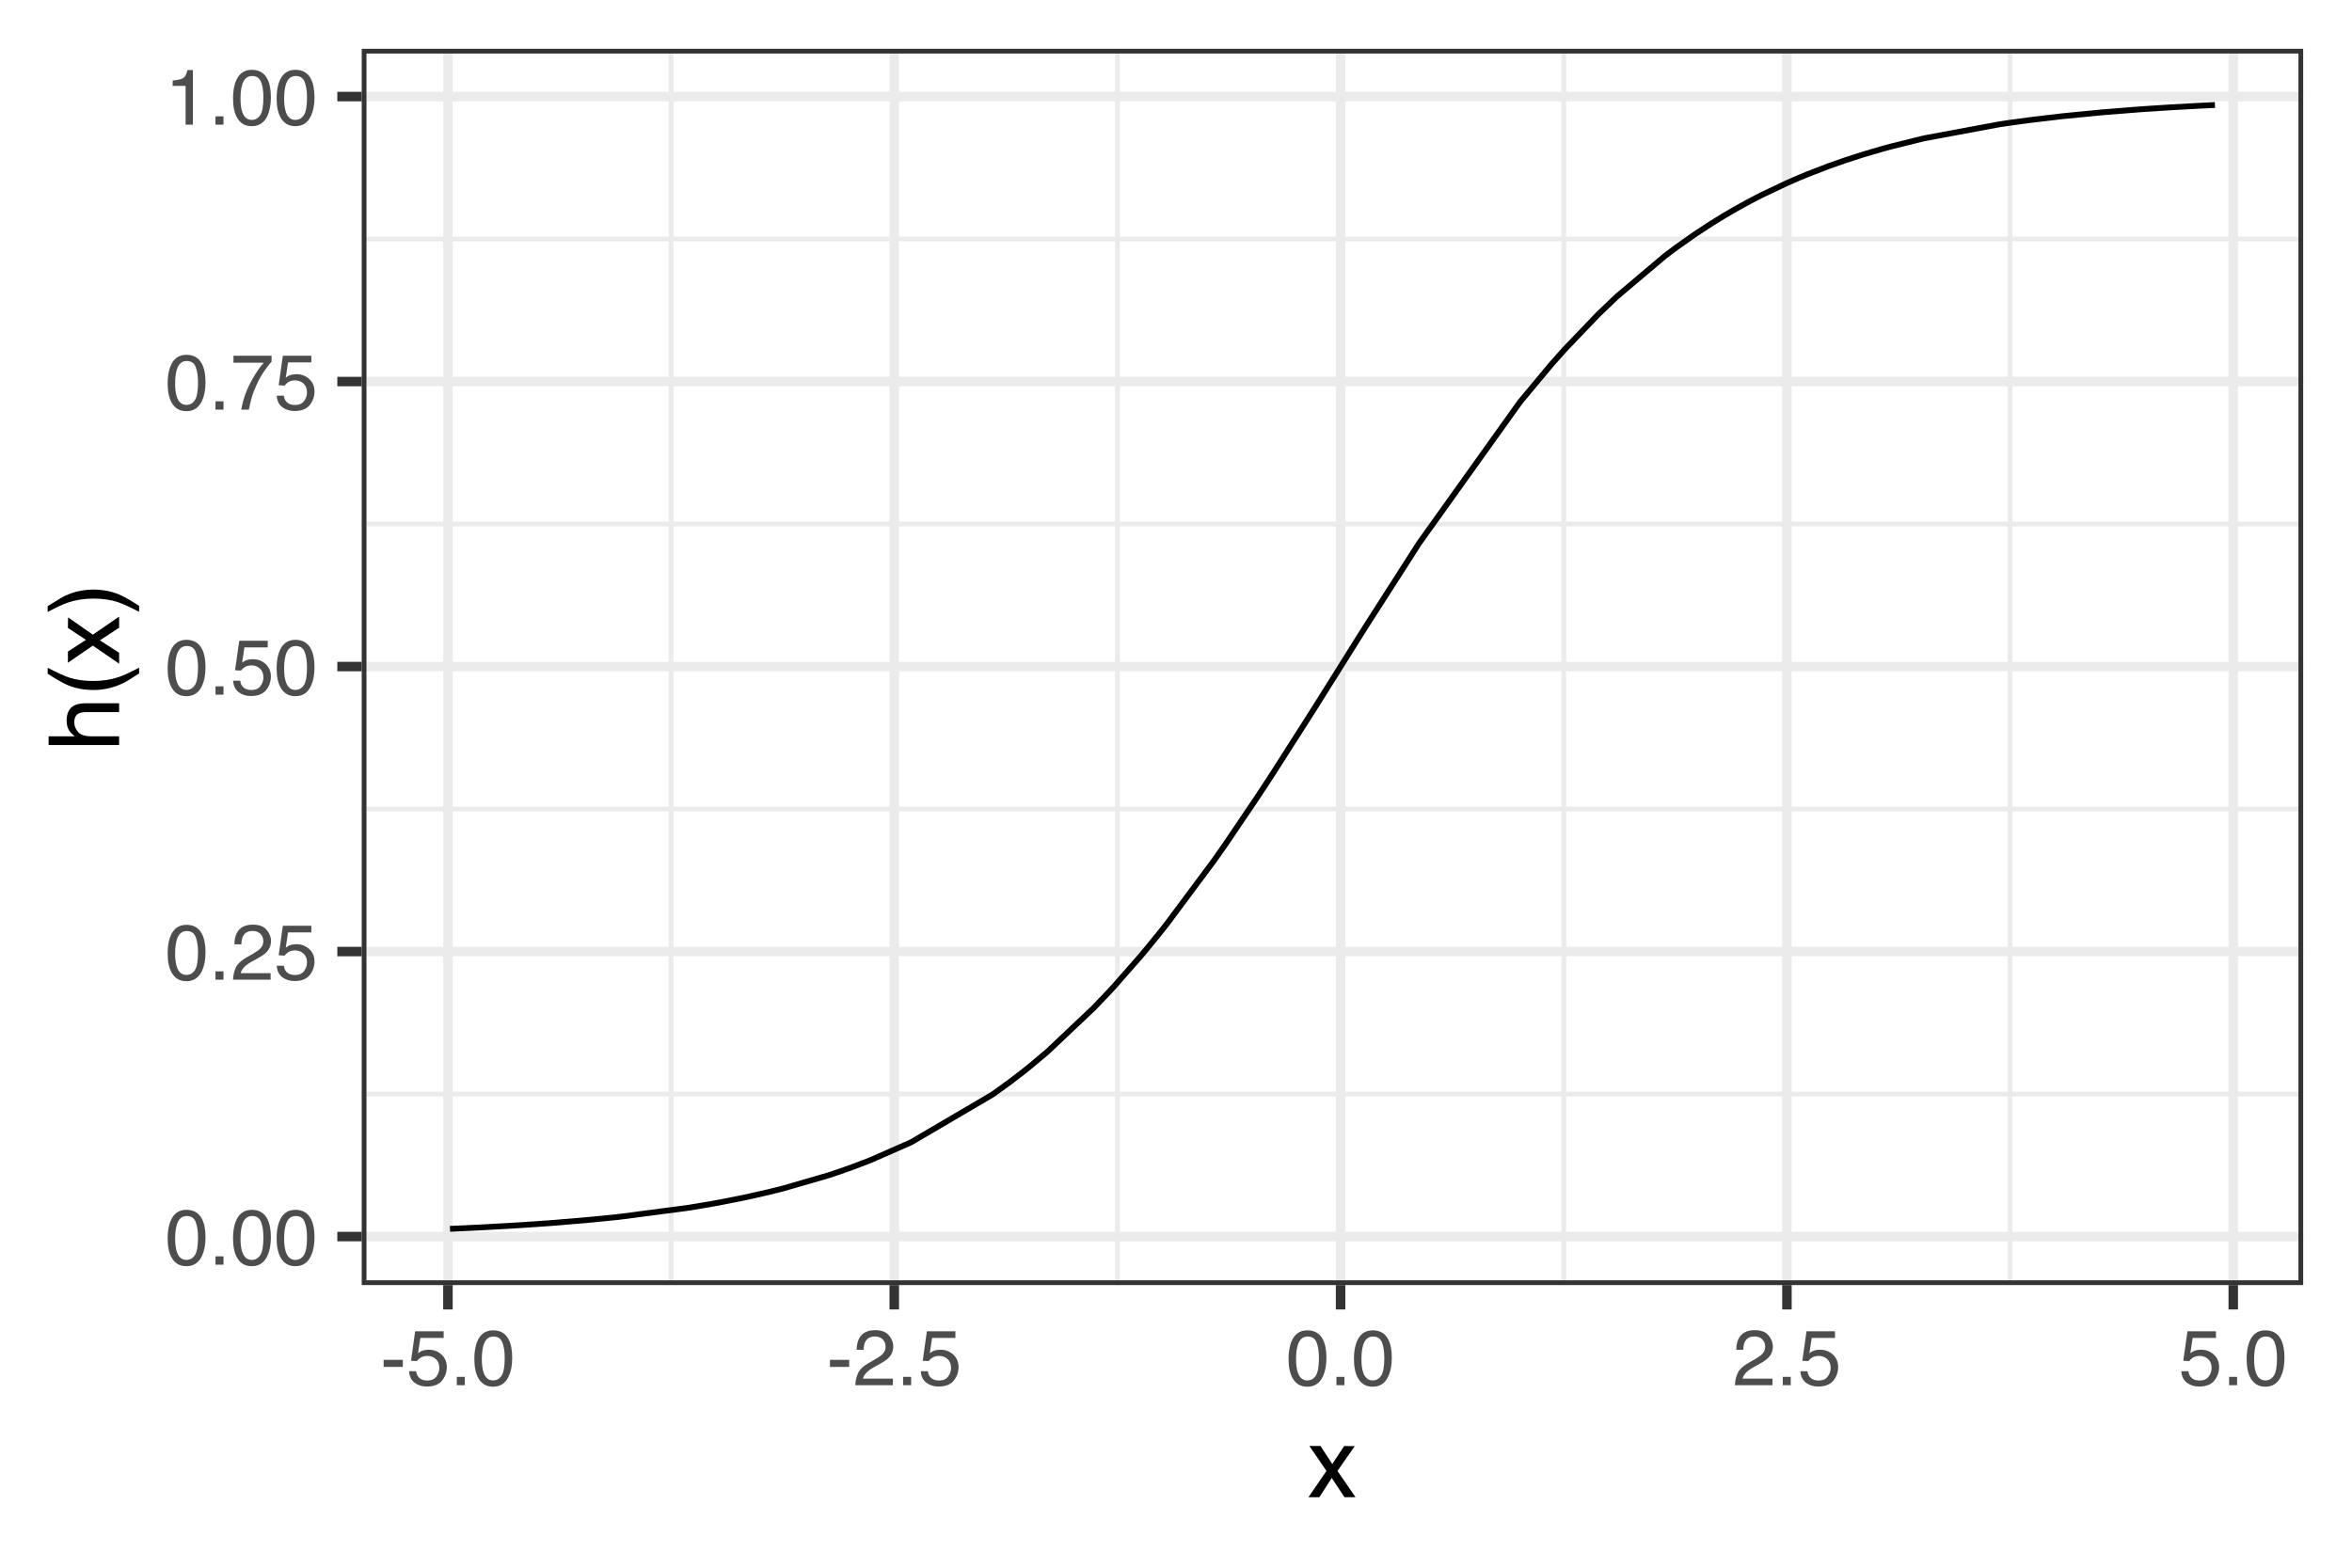 <?xml version="1.0" encoding="UTF-8"?>
<svg xmlns="http://www.w3.org/2000/svg" xmlns:xlink="http://www.w3.org/1999/xlink" width="432" height="288" viewBox="0 0 432 288">
<defs>
<g>
<g id="glyph-0-0">
<path d="M 3.891 -10.078 C 5.203 -10.078 6.145 -9.539 6.719 -8.469 C 7.176 -7.633 7.406 -6.492 7.406 -5.047 C 7.406 -3.68 7.195 -2.551 6.781 -1.656 C 6.195 -0.363 5.234 0.281 3.891 0.281 C 2.68 0.281 1.781 -0.242 1.188 -1.297 C 0.695 -2.172 0.453 -3.348 0.453 -4.828 C 0.453 -5.973 0.598 -6.957 0.891 -7.781 C 1.441 -9.312 2.441 -10.078 3.891 -10.078 Z M 3.891 -0.875 C 4.547 -0.875 5.066 -1.164 5.453 -1.75 C 5.836 -2.332 6.031 -3.414 6.031 -5 C 6.031 -6.145 5.891 -7.086 5.609 -7.828 C 5.328 -8.566 4.781 -8.938 3.969 -8.938 C 3.227 -8.938 2.688 -8.582 2.344 -7.875 C 2 -7.176 1.828 -6.145 1.828 -4.781 C 1.828 -3.758 1.938 -2.938 2.156 -2.312 C 2.488 -1.352 3.066 -0.875 3.891 -0.875 Z M 3.891 -0.875 "/>
</g>
<g id="glyph-0-1">
<path d="M 1.234 -1.531 L 2.703 -1.531 L 2.703 0 L 1.234 0 Z M 1.234 -1.531 "/>
</g>
<g id="glyph-0-2">
<path d="M 0.453 0 C 0.492 -0.863 0.672 -1.617 0.984 -2.266 C 1.297 -2.91 1.906 -3.492 2.812 -4.016 L 4.172 -4.797 C 4.773 -5.148 5.195 -5.453 5.438 -5.703 C 5.82 -6.086 6.016 -6.531 6.016 -7.031 C 6.016 -7.613 5.836 -8.078 5.484 -8.422 C 5.129 -8.773 4.66 -8.953 4.078 -8.953 C 3.211 -8.953 2.613 -8.625 2.281 -7.969 C 2.102 -7.613 2.004 -7.125 1.984 -6.5 L 0.703 -6.5 C 0.711 -7.375 0.875 -8.086 1.188 -8.641 C 1.727 -9.617 2.695 -10.109 4.094 -10.109 C 5.238 -10.109 6.078 -9.797 6.609 -9.172 C 7.148 -8.547 7.422 -7.852 7.422 -7.094 C 7.422 -6.281 7.133 -5.586 6.562 -5.016 C 6.238 -4.68 5.648 -4.281 4.797 -3.812 L 3.828 -3.281 C 3.367 -3.02 3.008 -2.773 2.75 -2.547 C 2.281 -2.141 1.984 -1.691 1.859 -1.203 L 7.359 -1.203 L 7.359 0 Z M 0.453 0 "/>
</g>
<g id="glyph-0-3">
<path d="M 1.781 -2.562 C 1.863 -1.844 2.195 -1.344 2.781 -1.062 C 3.082 -0.926 3.43 -0.859 3.828 -0.859 C 4.578 -0.859 5.129 -1.098 5.484 -1.578 C 5.848 -2.055 6.031 -2.586 6.031 -3.172 C 6.031 -3.867 5.816 -4.41 5.391 -4.797 C 4.961 -5.18 4.445 -5.375 3.844 -5.375 C 3.406 -5.375 3.031 -5.289 2.719 -5.125 C 2.414 -4.957 2.148 -4.723 1.922 -4.422 L 0.828 -4.484 L 1.594 -9.906 L 6.828 -9.906 L 6.828 -8.688 L 2.547 -8.688 L 2.125 -5.875 C 2.352 -6.051 2.57 -6.188 2.781 -6.281 C 3.156 -6.438 3.594 -6.516 4.094 -6.516 C 5.008 -6.516 5.789 -6.219 6.438 -5.625 C 7.082 -5.031 7.406 -4.273 7.406 -3.359 C 7.406 -2.398 7.109 -1.555 6.516 -0.828 C 5.93 -0.109 4.992 0.25 3.703 0.25 C 2.879 0.25 2.148 0.02 1.516 -0.438 C 0.891 -0.895 0.539 -1.602 0.469 -2.562 Z M 1.781 -2.562 "/>
</g>
<g id="glyph-0-4">
<path d="M 7.531 -9.906 L 7.531 -8.797 C 7.207 -8.484 6.773 -7.938 6.234 -7.156 C 5.703 -6.383 5.227 -5.547 4.812 -4.641 C 4.406 -3.766 4.098 -2.969 3.891 -2.25 C 3.754 -1.781 3.578 -1.031 3.359 0 L 1.969 0 C 2.281 -1.926 2.984 -3.836 4.078 -5.734 C 4.711 -6.859 5.383 -7.82 6.094 -8.625 L 0.531 -8.625 L 0.531 -9.906 Z M 7.531 -9.906 "/>
</g>
<g id="glyph-0-5">
<path d="M 1.375 -7.125 L 1.375 -8.109 C 2.289 -8.191 2.926 -8.336 3.281 -8.547 C 3.645 -8.754 3.914 -9.25 4.094 -10.031 L 5.094 -10.031 L 5.094 0 L 3.75 0 L 3.75 -7.125 Z M 1.375 -7.125 "/>
</g>
<g id="glyph-0-6">
<path d="M 0.594 -4.656 L 4.125 -4.656 L 4.125 -3.359 L 0.594 -3.359 Z M 0.594 -4.656 "/>
</g>
<g id="glyph-1-0">
<path d="M 0.266 -9.406 L 2.312 -9.406 L 4.469 -6.094 L 6.656 -9.406 L 8.594 -9.375 L 5.422 -4.828 L 8.734 0 L 6.703 0 L 4.375 -3.531 L 2.094 0 L 0.094 0 L 3.406 -4.828 Z M 0.266 -9.406 "/>
</g>
<g id="glyph-2-0">
<path d="M -12.953 -1.156 L -12.953 -2.75 L -8.141 -2.75 C -8.609 -3.125 -8.941 -3.457 -9.141 -3.75 C -9.473 -4.258 -9.641 -4.895 -9.641 -5.656 C -9.641 -7.02 -9.16 -7.945 -8.203 -8.438 C -7.68 -8.695 -6.957 -8.828 -6.031 -8.828 L 0 -8.828 L 0 -7.203 L -5.938 -7.203 C -6.625 -7.203 -7.129 -7.113 -7.453 -6.938 C -7.973 -6.656 -8.234 -6.117 -8.234 -5.328 C -8.234 -4.672 -8.004 -4.078 -7.547 -3.547 C -7.098 -3.016 -6.25 -2.75 -5 -2.75 L 0 -2.75 L 0 -1.156 Z M -12.953 -1.156 "/>
</g>
<g id="glyph-2-1">
<path d="M -13.125 -5.328 C -11.332 -4.41 -10.016 -3.812 -9.172 -3.531 C -7.891 -3.113 -6.41 -2.906 -4.734 -2.906 C -3.035 -2.906 -1.484 -3.145 -0.078 -3.625 C 0.797 -3.914 2.047 -4.492 3.672 -5.359 L 3.672 -4.297 C 2.336 -3.43 1.484 -2.895 1.109 -2.688 C 0.742 -2.488 0.242 -2.27 -0.391 -2.031 C -1.254 -1.695 -2.18 -1.469 -3.172 -1.344 C -3.672 -1.281 -4.156 -1.25 -4.625 -1.25 C -6.352 -1.25 -7.895 -1.52 -9.25 -2.062 C -10.113 -2.406 -11.406 -3.129 -13.125 -4.234 Z M -13.125 -5.328 "/>
</g>
<g id="glyph-2-2">
<path d="M -9.406 -0.266 L -9.406 -2.312 L -6.094 -4.469 L -9.406 -6.656 L -9.375 -8.594 L -4.828 -5.422 L 0 -8.734 L 0 -6.703 L -3.531 -4.375 L 0 -2.094 L 0 -0.094 L -4.828 -3.406 Z M -9.406 -0.266 "/>
</g>
<g id="glyph-2-3">
<path d="M 3.672 -0.625 C 1.859 -1.551 0.535 -2.148 -0.297 -2.422 C -1.555 -2.836 -3.035 -3.047 -4.734 -3.047 C -6.422 -3.047 -7.969 -2.805 -9.375 -2.328 C -10.238 -2.035 -11.488 -1.457 -13.125 -0.594 L -13.125 -1.656 C -11.676 -2.562 -10.785 -3.109 -10.453 -3.297 C -10.117 -3.492 -9.656 -3.703 -9.062 -3.922 C -8.332 -4.203 -7.609 -4.398 -6.891 -4.516 C -6.172 -4.641 -5.484 -4.703 -4.828 -4.703 C -3.086 -4.703 -1.539 -4.426 -0.188 -3.875 C 0.688 -3.531 1.973 -2.812 3.672 -1.719 Z M 3.672 -0.625 "/>
</g>
</g>
<clipPath id="clip-0">
<path clip-rule="nonzero" d="M 66.438 8.965 L 423.031 8.965 L 423.031 236.074 L 66.438 236.074 Z M 66.438 8.965 "/>
</clipPath>
<clipPath id="clip-1">
<path clip-rule="nonzero" d="M 66.438 200 L 423.031 200 L 423.031 202 L 66.438 202 Z M 66.438 200 "/>
</clipPath>
<clipPath id="clip-2">
<path clip-rule="nonzero" d="M 66.438 148 L 423.031 148 L 423.031 150 L 66.438 150 Z M 66.438 148 "/>
</clipPath>
<clipPath id="clip-3">
<path clip-rule="nonzero" d="M 66.438 95 L 423.031 95 L 423.031 97 L 66.438 97 Z M 66.438 95 "/>
</clipPath>
<clipPath id="clip-4">
<path clip-rule="nonzero" d="M 66.438 43 L 423.031 43 L 423.031 45 L 66.438 45 Z M 66.438 43 "/>
</clipPath>
<clipPath id="clip-5">
<path clip-rule="nonzero" d="M 122 8.965 L 124 8.965 L 124 236.074 L 122 236.074 Z M 122 8.965 "/>
</clipPath>
<clipPath id="clip-6">
<path clip-rule="nonzero" d="M 204 8.965 L 206 8.965 L 206 236.074 L 204 236.074 Z M 204 8.965 "/>
</clipPath>
<clipPath id="clip-7">
<path clip-rule="nonzero" d="M 286 8.965 L 288 8.965 L 288 236.074 L 286 236.074 Z M 286 8.965 "/>
</clipPath>
<clipPath id="clip-8">
<path clip-rule="nonzero" d="M 368 8.965 L 370 8.965 L 370 236.074 L 368 236.074 Z M 368 8.965 "/>
</clipPath>
<clipPath id="clip-9">
<path clip-rule="nonzero" d="M 66.438 226 L 423.031 226 L 423.031 229 L 66.438 229 Z M 66.438 226 "/>
</clipPath>
<clipPath id="clip-10">
<path clip-rule="nonzero" d="M 66.438 173 L 423.031 173 L 423.031 176 L 66.438 176 Z M 66.438 173 "/>
</clipPath>
<clipPath id="clip-11">
<path clip-rule="nonzero" d="M 66.438 121 L 423.031 121 L 423.031 124 L 66.438 124 Z M 66.438 121 "/>
</clipPath>
<clipPath id="clip-12">
<path clip-rule="nonzero" d="M 66.438 69 L 423.031 69 L 423.031 71 L 66.438 71 Z M 66.438 69 "/>
</clipPath>
<clipPath id="clip-13">
<path clip-rule="nonzero" d="M 66.438 16 L 423.031 16 L 423.031 19 L 66.438 19 Z M 66.438 16 "/>
</clipPath>
<clipPath id="clip-14">
<path clip-rule="nonzero" d="M 81 8.965 L 84 8.965 L 84 236.074 L 81 236.074 Z M 81 8.965 "/>
</clipPath>
<clipPath id="clip-15">
<path clip-rule="nonzero" d="M 163 8.965 L 166 8.965 L 166 236.074 L 163 236.074 Z M 163 8.965 "/>
</clipPath>
<clipPath id="clip-16">
<path clip-rule="nonzero" d="M 245 8.965 L 248 8.965 L 248 236.074 L 245 236.074 Z M 245 8.965 "/>
</clipPath>
<clipPath id="clip-17">
<path clip-rule="nonzero" d="M 327 8.965 L 330 8.965 L 330 236.074 L 327 236.074 Z M 327 8.965 "/>
</clipPath>
<clipPath id="clip-18">
<path clip-rule="nonzero" d="M 409 8.965 L 412 8.965 L 412 236.074 L 409 236.074 Z M 409 8.965 "/>
</clipPath>
<clipPath id="clip-19">
<path clip-rule="nonzero" d="M 66.438 8.965 L 423.031 8.965 L 423.031 236.074 L 66.438 236.074 Z M 66.438 8.965 "/>
</clipPath>
</defs>
<rect x="-43.2" y="-28.8" width="518.4" height="345.6" fill="rgb(100%, 100%, 100%)" fill-opacity="1"/>
<rect x="-43.2" y="-28.8" width="518.4" height="345.6" fill="rgb(100%, 100%, 100%)" fill-opacity="1"/>
<path fill="none" stroke-width="1.746" stroke-linecap="round" stroke-linejoin="round" stroke="rgb(100%, 100%, 100%)" stroke-opacity="1" stroke-miterlimit="10" d="M 0 288 L 432 288 L 432 0 L 0 0 Z M 0 288 "/>
<g clip-path="url(#clip-0)">
<path fill-rule="nonzero" fill="rgb(100%, 100%, 100%)" fill-opacity="1" d="M 66.438 236.074 L 423.031 236.074 L 423.031 8.965 L 66.438 8.965 Z M 66.438 236.074 "/>
</g>
<g clip-path="url(#clip-1)">
<path fill="none" stroke-width="0.873" stroke-linecap="butt" stroke-linejoin="round" stroke="rgb(92.157%, 92.157%, 92.157%)" stroke-opacity="1" stroke-miterlimit="10" d="M 66.438 200.988 L 423.035 200.988 "/>
</g>
<g clip-path="url(#clip-2)">
<path fill="none" stroke-width="0.873" stroke-linecap="butt" stroke-linejoin="round" stroke="rgb(92.157%, 92.157%, 92.157%)" stroke-opacity="1" stroke-miterlimit="10" d="M 66.438 148.633 L 423.035 148.633 "/>
</g>
<g clip-path="url(#clip-3)">
<path fill="none" stroke-width="0.873" stroke-linecap="butt" stroke-linejoin="round" stroke="rgb(92.157%, 92.157%, 92.157%)" stroke-opacity="1" stroke-miterlimit="10" d="M 66.438 96.273 L 423.035 96.273 "/>
</g>
<g clip-path="url(#clip-4)">
<path fill="none" stroke-width="0.873" stroke-linecap="butt" stroke-linejoin="round" stroke="rgb(92.157%, 92.157%, 92.157%)" stroke-opacity="1" stroke-miterlimit="10" d="M 66.438 43.918 L 423.035 43.918 "/>
</g>
<g clip-path="url(#clip-5)">
<path fill="none" stroke-width="0.873" stroke-linecap="butt" stroke-linejoin="round" stroke="rgb(92.157%, 92.157%, 92.157%)" stroke-opacity="1" stroke-miterlimit="10" d="M 123.266 236.074 L 123.266 8.965 "/>
</g>
<g clip-path="url(#clip-6)">
<path fill="none" stroke-width="0.873" stroke-linecap="butt" stroke-linejoin="round" stroke="rgb(92.157%, 92.157%, 92.157%)" stroke-opacity="1" stroke-miterlimit="10" d="M 205.242 236.074 L 205.242 8.965 "/>
</g>
<g clip-path="url(#clip-7)">
<path fill="none" stroke-width="0.873" stroke-linecap="butt" stroke-linejoin="round" stroke="rgb(92.157%, 92.157%, 92.157%)" stroke-opacity="1" stroke-miterlimit="10" d="M 287.223 236.074 L 287.223 8.965 "/>
</g>
<g clip-path="url(#clip-8)">
<path fill="none" stroke-width="0.873" stroke-linecap="butt" stroke-linejoin="round" stroke="rgb(92.157%, 92.157%, 92.157%)" stroke-opacity="1" stroke-miterlimit="10" d="M 369.199 236.074 L 369.199 8.965 "/>
</g>
<g clip-path="url(#clip-9)">
<path fill="none" stroke-width="1.746" stroke-linecap="butt" stroke-linejoin="round" stroke="rgb(92.157%, 92.157%, 92.157%)" stroke-opacity="1" stroke-miterlimit="10" d="M 66.438 227.168 L 423.035 227.168 "/>
</g>
<g clip-path="url(#clip-10)">
<path fill="none" stroke-width="1.746" stroke-linecap="butt" stroke-linejoin="round" stroke="rgb(92.157%, 92.157%, 92.157%)" stroke-opacity="1" stroke-miterlimit="10" d="M 66.438 174.812 L 423.035 174.812 "/>
</g>
<g clip-path="url(#clip-11)">
<path fill="none" stroke-width="1.746" stroke-linecap="butt" stroke-linejoin="round" stroke="rgb(92.157%, 92.157%, 92.157%)" stroke-opacity="1" stroke-miterlimit="10" d="M 66.438 122.453 L 423.035 122.453 "/>
</g>
<g clip-path="url(#clip-12)">
<path fill="none" stroke-width="1.746" stroke-linecap="butt" stroke-linejoin="round" stroke="rgb(92.157%, 92.157%, 92.157%)" stroke-opacity="1" stroke-miterlimit="10" d="M 66.438 70.094 L 423.035 70.094 "/>
</g>
<g clip-path="url(#clip-13)">
<path fill="none" stroke-width="1.746" stroke-linecap="butt" stroke-linejoin="round" stroke="rgb(92.157%, 92.157%, 92.157%)" stroke-opacity="1" stroke-miterlimit="10" d="M 66.438 17.738 L 423.035 17.738 "/>
</g>
<g clip-path="url(#clip-14)">
<path fill="none" stroke-width="1.746" stroke-linecap="butt" stroke-linejoin="round" stroke="rgb(92.157%, 92.157%, 92.157%)" stroke-opacity="1" stroke-miterlimit="10" d="M 82.273 236.074 L 82.273 8.965 "/>
</g>
<g clip-path="url(#clip-15)">
<path fill="none" stroke-width="1.746" stroke-linecap="butt" stroke-linejoin="round" stroke="rgb(92.157%, 92.157%, 92.157%)" stroke-opacity="1" stroke-miterlimit="10" d="M 164.254 236.074 L 164.254 8.965 "/>
</g>
<g clip-path="url(#clip-16)">
<path fill="none" stroke-width="1.746" stroke-linecap="butt" stroke-linejoin="round" stroke="rgb(92.157%, 92.157%, 92.157%)" stroke-opacity="1" stroke-miterlimit="10" d="M 246.23 236.074 L 246.23 8.965 "/>
</g>
<g clip-path="url(#clip-17)">
<path fill="none" stroke-width="1.746" stroke-linecap="butt" stroke-linejoin="round" stroke="rgb(92.157%, 92.157%, 92.157%)" stroke-opacity="1" stroke-miterlimit="10" d="M 328.211 236.074 L 328.211 8.965 "/>
</g>
<g clip-path="url(#clip-18)">
<path fill="none" stroke-width="1.746" stroke-linecap="butt" stroke-linejoin="round" stroke="rgb(92.157%, 92.157%, 92.157%)" stroke-opacity="1" stroke-miterlimit="10" d="M 410.191 236.074 L 410.191 8.965 "/>
</g>
<path fill="none" stroke-width="1.067" stroke-linecap="butt" stroke-linejoin="round" stroke="rgb(0%, 0%, 0%)" stroke-opacity="1" stroke-miterlimit="10" d="M 82.648 225.75 L 84.238 225.68 L 85.109 225.641 L 88.57 225.473 L 93.598 225.195 L 96.523 225.012 L 98.098 224.906 L 100.328 224.75 L 102.012 224.625 L 102.16 224.613 L 108.117 224.109 L 108.617 224.062 L 113.637 223.559 L 126.227 221.914 L 129.664 221.348 L 131.285 221.062 L 131.496 221.023 L 132.242 220.887 L 136.832 219.977 L 140.961 219.047 L 143.828 218.336 L 152.129 215.93 L 154.07 215.281 L 156.535 214.41 L 159.852 213.145 L 167.102 209.957 L 167.43 209.801 L 182.301 201.074 L 185.578 198.707 L 187.609 197.148 L 188.879 196.137 L 189.422 195.695 L 192.391 193.199 L 200.855 185.195 L 203.637 182.277 L 204.566 181.273 L 209.555 175.59 L 210.105 174.934 L 210.555 174.391 L 212.727 171.734 L 214.254 169.816 L 223.016 158.047 L 225.094 155.086 L 231.059 146.258 L 231.961 144.887 L 233.934 141.863 L 241.168 130.523 L 245.984 122.852 L 247 121.227 L 248.047 119.555 L 249.258 117.625 L 249.605 117.07 L 250.773 115.215 L 250.969 114.906 L 260.68 99.75 L 279.141 73.914 L 279.328 73.68 L 284.738 67.184 L 285.238 66.609 L 287.398 64.18 L 293.629 57.676 L 297.047 54.418 L 305.859 46.98 L 307.996 45.379 L 311.34 43.023 L 314.27 41.102 L 316.66 39.629 L 318.41 38.605 L 318.672 38.457 L 320.902 37.223 L 321.578 36.859 L 322.473 36.395 L 323.516 35.859 L 328.195 33.633 L 330.465 32.645 L 331.812 32.086 L 335.832 30.531 L 338.77 29.496 L 341.844 28.5 L 342.312 28.352 L 345.777 27.336 L 347.289 26.926 L 353.02 25.504 L 353.559 25.383 L 367.164 22.852 L 367.707 22.77 L 369.453 22.512 L 372.848 22.055 L 378.762 21.355 L 386.344 20.617 L 386.566 20.598 L 392.625 20.121 L 393.371 20.066 L 394.34 20 L 397.547 19.793 L 398.539 19.73 L 398.848 19.711 L 403.559 19.449 L 405.594 19.348 L 406.824 19.289 "/>
<g clip-path="url(#clip-19)">
<path fill="none" stroke-width="1.746" stroke-linecap="round" stroke-linejoin="round" stroke="rgb(20%, 20%, 20%)" stroke-opacity="1" stroke-miterlimit="10" d="M 66.438 236.074 L 423.031 236.074 L 423.031 8.965 L 66.438 8.965 Z M 66.438 236.074 "/>
</g>
<g fill="rgb(30.196%, 30.196%, 30.196%)" fill-opacity="1">
<use xlink:href="#glyph-0-0" x="30.34" y="232.332"/>
<use xlink:href="#glyph-0-1" x="38.348" y="232.332"/>
<use xlink:href="#glyph-0-0" x="42.349" y="232.332"/>
<use xlink:href="#glyph-0-0" x="50.358" y="232.332"/>
</g>
<g fill="rgb(30.196%, 30.196%, 30.196%)" fill-opacity="1">
<use xlink:href="#glyph-0-0" x="30.34" y="179.977"/>
<use xlink:href="#glyph-0-1" x="38.348" y="179.977"/>
<use xlink:href="#glyph-0-2" x="42.349" y="179.977"/>
<use xlink:href="#glyph-0-3" x="50.358" y="179.977"/>
</g>
<g fill="rgb(30.196%, 30.196%, 30.196%)" fill-opacity="1">
<use xlink:href="#glyph-0-0" x="30.34" y="127.617"/>
<use xlink:href="#glyph-0-1" x="38.348" y="127.617"/>
<use xlink:href="#glyph-0-3" x="42.349" y="127.617"/>
<use xlink:href="#glyph-0-0" x="50.358" y="127.617"/>
</g>
<g fill="rgb(30.196%, 30.196%, 30.196%)" fill-opacity="1">
<use xlink:href="#glyph-0-0" x="30.34" y="75.258"/>
<use xlink:href="#glyph-0-1" x="38.348" y="75.258"/>
<use xlink:href="#glyph-0-4" x="42.349" y="75.258"/>
<use xlink:href="#glyph-0-3" x="50.358" y="75.258"/>
</g>
<g fill="rgb(30.196%, 30.196%, 30.196%)" fill-opacity="1">
<use xlink:href="#glyph-0-5" x="30.34" y="22.902"/>
<use xlink:href="#glyph-0-1" x="38.348" y="22.902"/>
<use xlink:href="#glyph-0-0" x="42.349" y="22.902"/>
<use xlink:href="#glyph-0-0" x="50.358" y="22.902"/>
</g>
<path fill="none" stroke-width="1.746" stroke-linecap="butt" stroke-linejoin="round" stroke="rgb(20%, 20%, 20%)" stroke-opacity="1" stroke-miterlimit="10" d="M 61.957 227.168 L 66.438 227.168 "/>
<path fill="none" stroke-width="1.746" stroke-linecap="butt" stroke-linejoin="round" stroke="rgb(20%, 20%, 20%)" stroke-opacity="1" stroke-miterlimit="10" d="M 61.957 174.812 L 66.438 174.812 "/>
<path fill="none" stroke-width="1.746" stroke-linecap="butt" stroke-linejoin="round" stroke="rgb(20%, 20%, 20%)" stroke-opacity="1" stroke-miterlimit="10" d="M 61.957 122.453 L 66.438 122.453 "/>
<path fill="none" stroke-width="1.746" stroke-linecap="butt" stroke-linejoin="round" stroke="rgb(20%, 20%, 20%)" stroke-opacity="1" stroke-miterlimit="10" d="M 61.957 70.094 L 66.438 70.094 "/>
<path fill="none" stroke-width="1.746" stroke-linecap="butt" stroke-linejoin="round" stroke="rgb(20%, 20%, 20%)" stroke-opacity="1" stroke-miterlimit="10" d="M 61.957 17.738 L 66.438 17.738 "/>
<path fill="none" stroke-width="1.746" stroke-linecap="butt" stroke-linejoin="round" stroke="rgb(20%, 20%, 20%)" stroke-opacity="1" stroke-miterlimit="10" d="M 82.273 240.559 L 82.273 236.074 "/>
<path fill="none" stroke-width="1.746" stroke-linecap="butt" stroke-linejoin="round" stroke="rgb(20%, 20%, 20%)" stroke-opacity="1" stroke-miterlimit="10" d="M 164.254 240.559 L 164.254 236.074 "/>
<path fill="none" stroke-width="1.746" stroke-linecap="butt" stroke-linejoin="round" stroke="rgb(20%, 20%, 20%)" stroke-opacity="1" stroke-miterlimit="10" d="M 246.23 240.559 L 246.23 236.074 "/>
<path fill="none" stroke-width="1.746" stroke-linecap="butt" stroke-linejoin="round" stroke="rgb(20%, 20%, 20%)" stroke-opacity="1" stroke-miterlimit="10" d="M 328.211 240.559 L 328.211 236.074 "/>
<path fill="none" stroke-width="1.746" stroke-linecap="butt" stroke-linejoin="round" stroke="rgb(20%, 20%, 20%)" stroke-opacity="1" stroke-miterlimit="10" d="M 410.191 240.559 L 410.191 236.074 "/>
<g fill="rgb(30.196%, 30.196%, 30.196%)" fill-opacity="1">
<use xlink:href="#glyph-0-6" x="69.867" y="254.473"/>
<use xlink:href="#glyph-0-3" x="74.662" y="254.473"/>
<use xlink:href="#glyph-0-1" x="82.671" y="254.473"/>
<use xlink:href="#glyph-0-0" x="86.672" y="254.473"/>
</g>
<g fill="rgb(30.196%, 30.196%, 30.196%)" fill-opacity="1">
<use xlink:href="#glyph-0-6" x="151.848" y="254.473"/>
<use xlink:href="#glyph-0-2" x="156.643" y="254.473"/>
<use xlink:href="#glyph-0-1" x="164.652" y="254.473"/>
<use xlink:href="#glyph-0-3" x="168.652" y="254.473"/>
</g>
<g fill="rgb(30.196%, 30.196%, 30.196%)" fill-opacity="1">
<use xlink:href="#glyph-0-0" x="236.223" y="254.473"/>
<use xlink:href="#glyph-0-1" x="244.231" y="254.473"/>
<use xlink:href="#glyph-0-0" x="248.232" y="254.473"/>
</g>
<g fill="rgb(30.196%, 30.196%, 30.196%)" fill-opacity="1">
<use xlink:href="#glyph-0-2" x="318.203" y="254.473"/>
<use xlink:href="#glyph-0-1" x="326.212" y="254.473"/>
<use xlink:href="#glyph-0-3" x="330.212" y="254.473"/>
</g>
<g fill="rgb(30.196%, 30.196%, 30.196%)" fill-opacity="1">
<use xlink:href="#glyph-0-3" x="400.184" y="254.473"/>
<use xlink:href="#glyph-0-1" x="408.192" y="254.473"/>
<use xlink:href="#glyph-0-0" x="412.193" y="254.473"/>
</g>
<g fill="rgb(0%, 0%, 0%)" fill-opacity="1">
<use xlink:href="#glyph-1-0" x="240.234" y="275.051"/>
</g>
<g fill="rgb(0%, 0%, 0%)" fill-opacity="1">
<use xlink:href="#glyph-2-0" x="21.879" y="138.02"/>
<use xlink:href="#glyph-2-1" x="21.879" y="128.009"/>
<use xlink:href="#glyph-2-2" x="21.879" y="122.015"/>
<use xlink:href="#glyph-2-3" x="21.879" y="113.015"/>
</g>
</svg>
